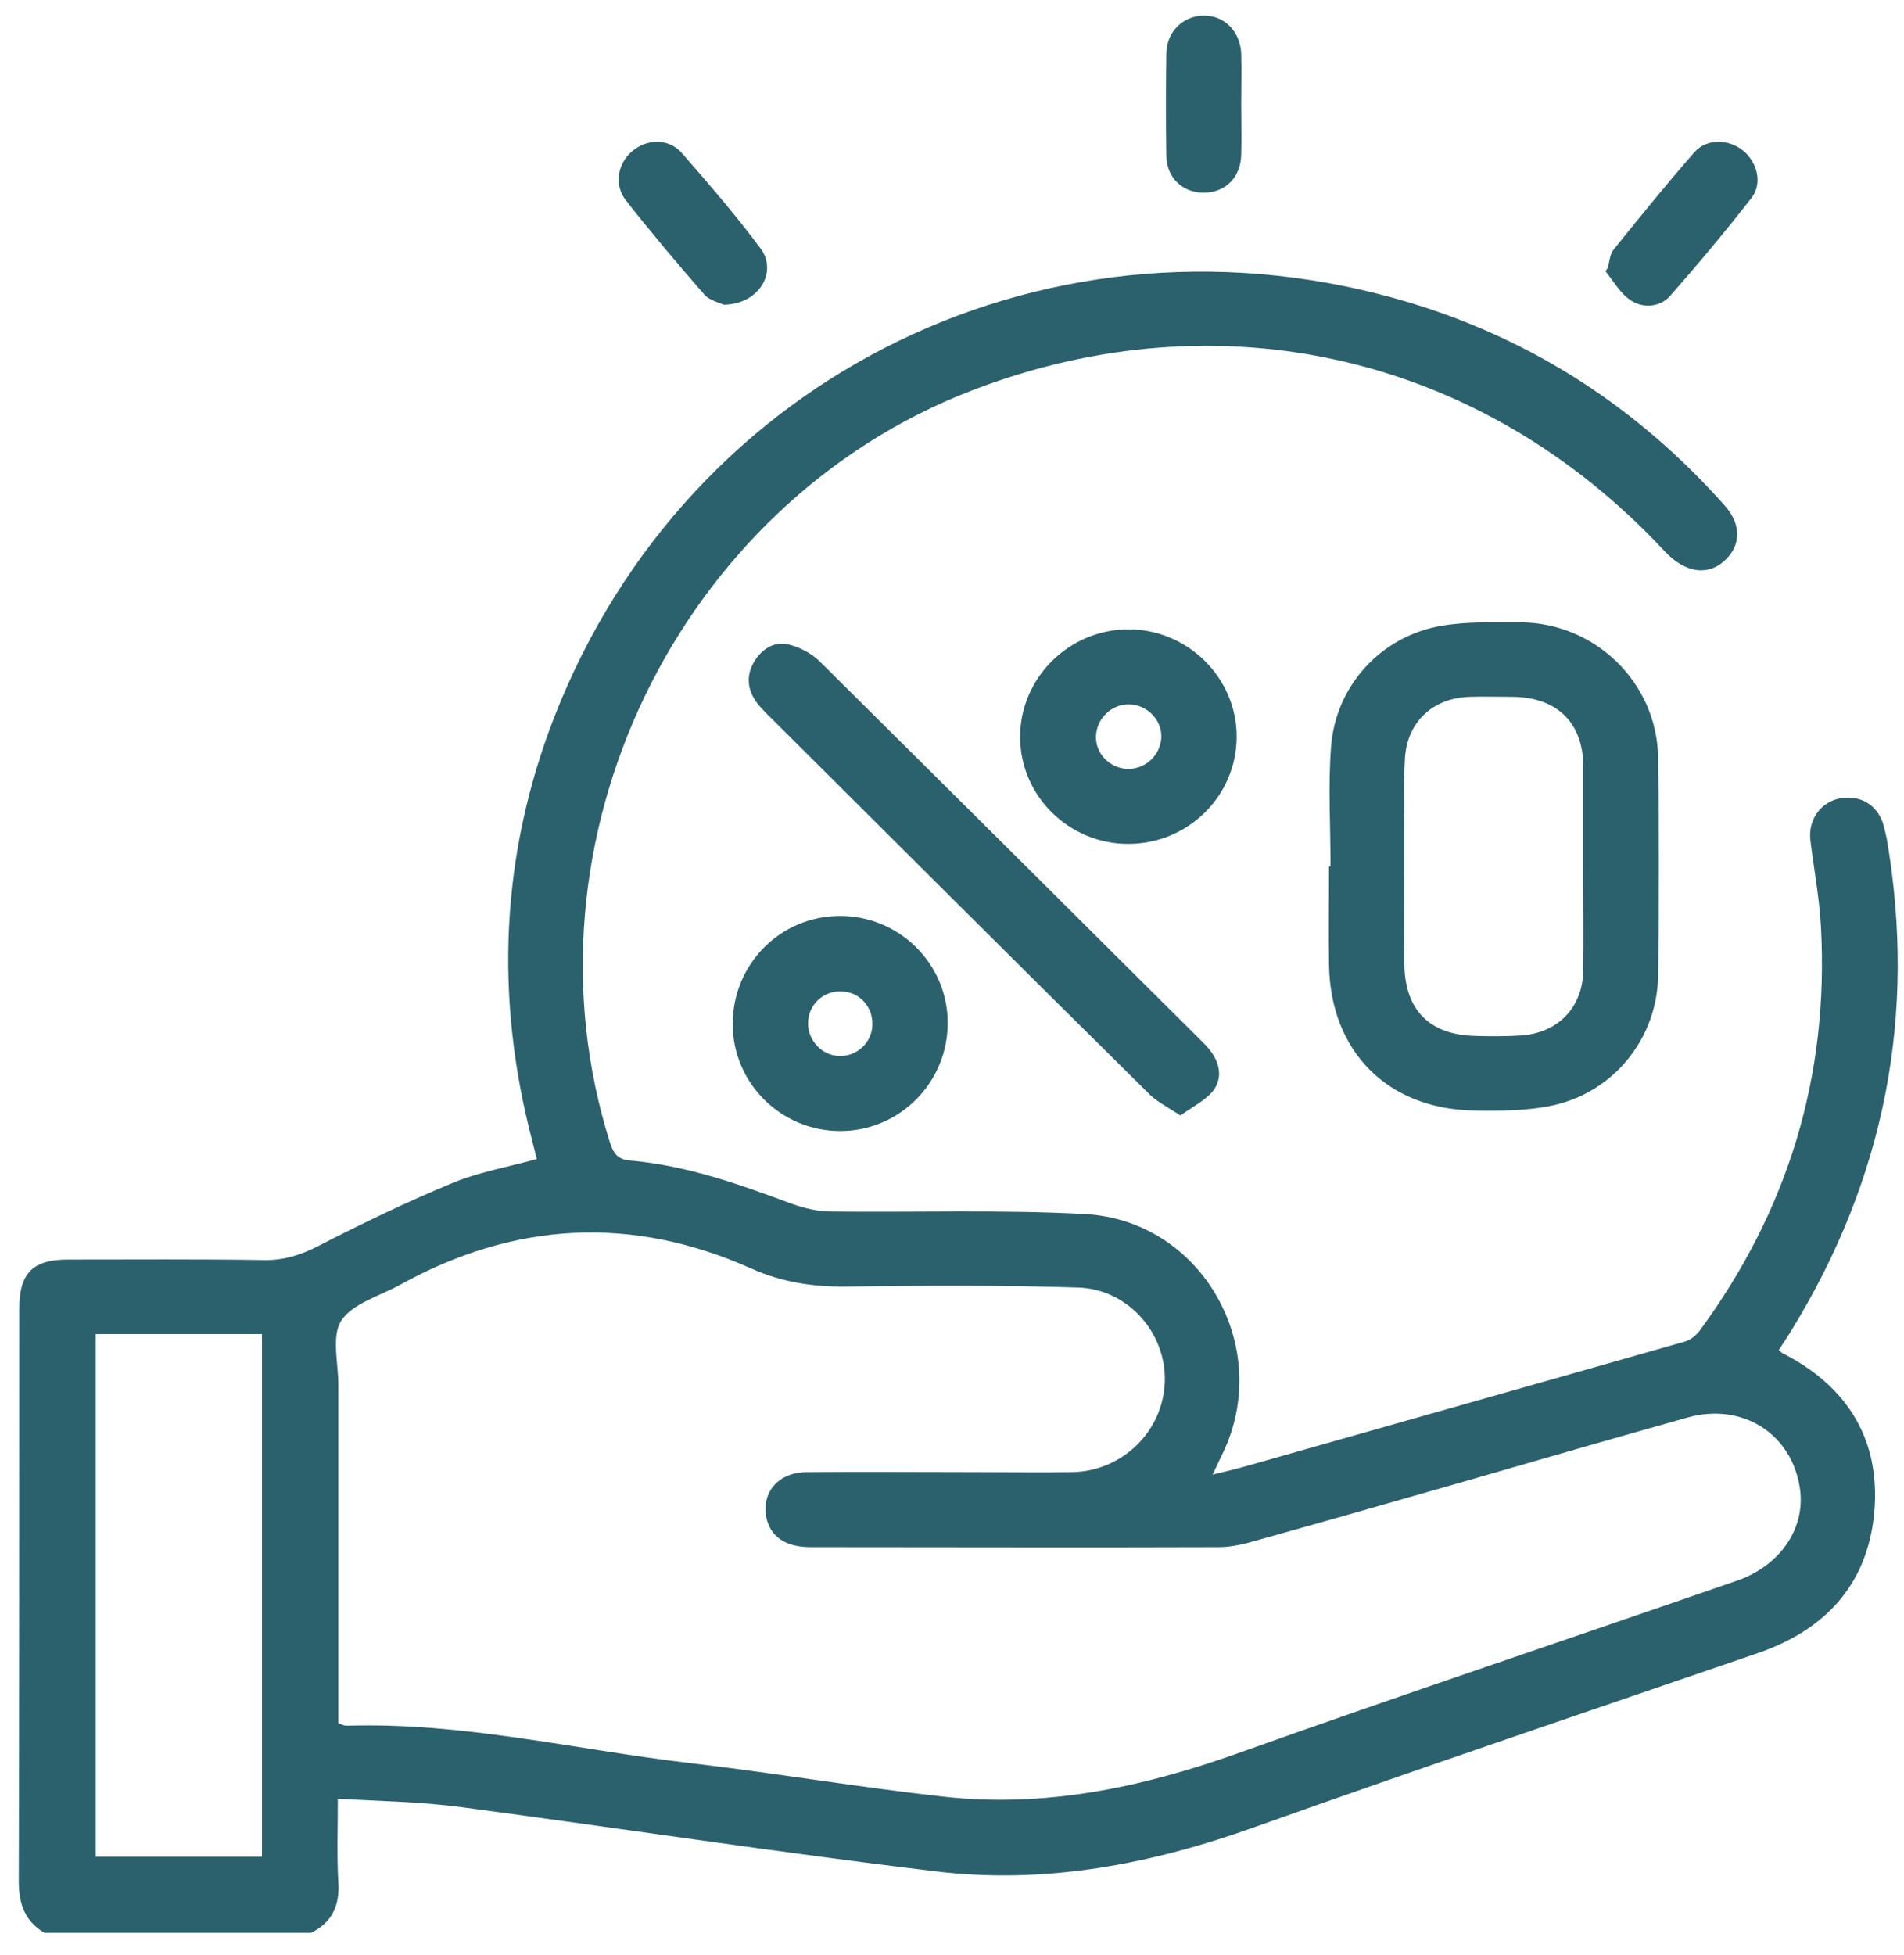 <svg width="76" height="78" viewBox="0 0 76 78" fill="none" xmlns="http://www.w3.org/2000/svg">
<path d="M1.773 77.119C0.991 76.66 0.75 75.962 0.75 75.064C0.77 67.44 0.77 59.816 0.77 52.213C0.77 50.796 1.312 50.257 2.715 50.257C5.322 50.257 7.93 50.237 10.517 50.277C11.319 50.297 12.001 50.077 12.703 49.718C14.447 48.82 16.232 47.962 18.057 47.204C19.12 46.765 20.283 46.565 21.426 46.246C21.366 46.006 21.306 45.767 21.246 45.527C19.742 39.8 19.982 34.112 22.128 28.604C27.483 14.873 42.102 7.809 56.281 12.079C61.234 13.576 65.406 16.31 68.835 20.162C69.497 20.9 69.497 21.699 68.915 22.297C68.234 22.996 67.291 22.896 66.449 21.998C59.169 14.175 48.74 11.76 38.813 15.572C27.021 20.102 20.544 33.613 24.354 45.607C24.495 46.046 24.675 46.266 25.156 46.306C27.402 46.505 29.488 47.243 31.574 48.022C32.075 48.202 32.637 48.341 33.158 48.341C36.527 48.381 39.916 48.261 43.286 48.441C47.978 48.68 50.846 53.77 48.801 58C48.68 58.24 48.58 58.479 48.4 58.839C48.881 58.719 49.242 58.639 49.603 58.539C55.499 56.863 61.375 55.206 67.251 53.53C67.471 53.47 67.692 53.291 67.832 53.111C71.362 48.321 73.007 42.953 72.686 37.006C72.626 35.848 72.405 34.691 72.264 33.533C72.164 32.715 72.666 32.016 73.428 31.857C74.27 31.697 74.972 32.136 75.192 32.954C75.233 33.114 75.273 33.294 75.313 33.473C76.516 40.478 75.233 47.024 71.502 53.091C71.342 53.35 71.162 53.63 71.001 53.869C71.101 53.949 71.121 53.989 71.181 54.009C73.668 55.286 74.992 57.322 74.832 60.096C74.651 63.05 73.007 64.985 70.159 65.963C63.481 68.258 56.782 70.513 50.124 72.888C45.953 74.385 41.721 75.203 37.309 74.664C31.012 73.906 24.735 72.948 18.438 72.11C16.814 71.89 15.189 71.87 13.485 71.771C13.485 73.028 13.444 74.066 13.505 75.103C13.565 76.022 13.264 76.7 12.422 77.119C8.892 77.119 5.342 77.119 1.773 77.119ZM13.866 68.857C18.458 68.717 22.91 69.795 27.422 70.334C30.852 70.733 34.261 71.312 37.691 71.691C41.701 72.13 45.532 71.332 49.302 69.995C55.96 67.62 62.658 65.384 69.337 63.069C71.061 62.471 72.084 60.974 71.843 59.377C71.522 57.202 69.537 55.945 67.351 56.563C64.363 57.402 61.395 58.26 58.427 59.118C55.579 59.936 52.711 60.754 49.843 61.553C49.462 61.653 49.061 61.732 48.66 61.732C43.225 61.752 37.791 61.732 32.356 61.732C31.353 61.732 30.752 61.313 30.591 60.555C30.391 59.537 31.073 58.739 32.216 58.739C34.462 58.719 36.728 58.739 38.974 58.739C40.257 58.739 41.521 58.759 42.804 58.739C44.81 58.699 46.434 57.102 46.494 55.127C46.555 53.211 45.05 51.455 43.065 51.375C39.997 51.275 36.908 51.295 33.84 51.335C32.496 51.355 31.233 51.175 29.989 50.616C25.216 48.481 20.524 48.74 15.951 51.275C15.149 51.714 14.066 52.013 13.625 52.692C13.224 53.31 13.505 54.368 13.505 55.246C13.505 59.477 13.505 63.708 13.505 67.939C13.505 68.198 13.505 68.478 13.505 68.757C13.685 68.837 13.765 68.857 13.866 68.857ZM9.554 53.231C7.669 53.231 5.764 53.231 3.818 53.231C3.818 60.216 3.818 67.121 3.818 74.086C6.024 74.086 8.21 74.086 10.456 74.086C10.456 67.161 10.456 60.236 10.456 53.231C10.136 53.231 9.835 53.231 9.554 53.231Z" fill="#2B616D"/>
<path d="M53.11 34.571C53.11 32.974 53.01 31.378 53.13 29.801C53.311 27.366 55.115 25.391 57.522 24.972C58.565 24.792 59.668 24.832 60.731 24.832C63.699 24.872 66.126 27.247 66.186 30.2C66.226 33.114 66.226 36.028 66.186 38.941C66.145 41.396 64.461 43.532 62.054 44.09C60.992 44.33 59.868 44.33 58.785 44.31C55.356 44.23 53.11 41.935 53.05 38.522C53.03 37.205 53.05 35.888 53.05 34.571C53.07 34.571 53.09 34.571 53.11 34.571ZM63.197 30.579C63.197 28.843 62.155 27.825 60.39 27.805C59.808 27.805 59.247 27.785 58.665 27.805C57.201 27.845 56.158 28.803 56.078 30.28C56.018 31.378 56.058 32.475 56.058 33.553C56.058 35.19 56.038 36.826 56.058 38.483C56.078 40.298 57.061 41.296 58.886 41.336C59.508 41.356 60.129 41.356 60.751 41.316C62.215 41.197 63.178 40.179 63.197 38.722C63.218 37.325 63.197 35.928 63.197 34.551C63.197 33.214 63.197 31.897 63.197 30.579Z" fill="#2B616D"/>
<path d="M47.116 44.51C47.617 44.15 48.078 43.931 48.399 43.552C48.78 43.093 48.72 42.514 48.379 42.015C48.259 41.835 48.098 41.676 47.938 41.516C42.864 36.467 37.79 31.418 32.717 26.389C32.396 26.069 31.894 25.81 31.453 25.71C30.872 25.59 30.39 25.91 30.089 26.429C29.789 26.948 29.829 27.486 30.17 27.985C30.31 28.185 30.491 28.364 30.671 28.544C35.705 33.553 40.738 38.582 45.792 43.572C46.113 43.931 46.574 44.15 47.116 44.51Z" fill="#2B616D"/>
<path d="M40.719 29.402C40.719 27.067 42.644 25.131 45.01 25.111C47.397 25.091 49.382 27.047 49.362 29.422C49.342 31.777 47.417 33.672 45.031 33.672C42.664 33.672 40.719 31.757 40.719 29.402ZM45.01 30.679C45.712 30.699 46.314 30.14 46.354 29.442C46.394 28.723 45.773 28.105 45.05 28.105C44.349 28.105 43.767 28.683 43.747 29.382C43.727 30.08 44.309 30.659 45.01 30.679Z" fill="#2B616D"/>
<path d="M33.498 36.547C35.864 36.527 37.809 38.423 37.829 40.778C37.849 43.173 35.924 45.129 33.538 45.129C31.171 45.129 29.246 43.213 29.246 40.858C29.246 38.483 31.131 36.567 33.498 36.547ZM34.821 40.878C34.841 40.159 34.3 39.581 33.598 39.56C32.856 39.521 32.254 40.099 32.254 40.838C32.254 41.536 32.836 42.135 33.518 42.135C34.22 42.155 34.821 41.576 34.821 40.878Z" fill="#2B616D"/>
<path d="M64.084 10.822C64.405 11.221 64.666 11.7 65.087 11.98C65.588 12.319 66.27 12.259 66.671 11.8C67.794 10.523 68.877 9.226 69.92 7.888C70.361 7.31 70.141 6.471 69.579 6.012C69.017 5.553 68.155 5.514 67.654 6.052C66.531 7.33 65.468 8.647 64.405 9.964C64.264 10.143 64.244 10.423 64.184 10.662C64.164 10.722 64.124 10.762 64.084 10.822Z" fill="#2B616D"/>
<path d="M28.888 12.159C30.311 12.139 31.054 10.842 30.352 9.904C29.369 8.587 28.286 7.33 27.203 6.092C26.682 5.514 25.819 5.534 25.238 6.033C24.656 6.511 24.496 7.37 24.977 7.988C25.98 9.266 27.023 10.503 28.085 11.72C28.306 12 28.747 12.079 28.888 12.159Z" fill="#2B616D"/>
<path d="M49.544 4.156C49.544 3.478 49.564 2.819 49.544 2.141C49.504 1.243 48.862 0.604 48.02 0.624C47.218 0.644 46.576 1.263 46.556 2.121C46.536 3.498 46.536 4.855 46.556 6.232C46.576 7.11 47.218 7.689 48.04 7.689C48.903 7.689 49.524 7.09 49.544 6.172C49.564 5.493 49.544 4.835 49.544 4.156Z" fill="#2B616D"/>
<path d="M53.506 34.758C53.522 35.381 54.025 35.867 54.651 35.851C55.276 35.836 55.765 35.35 55.765 34.728C55.765 34.09 55.215 33.558 54.59 33.589C53.964 33.619 53.491 34.135 53.506 34.758Z" fill="#2B616D"/>
</svg>
